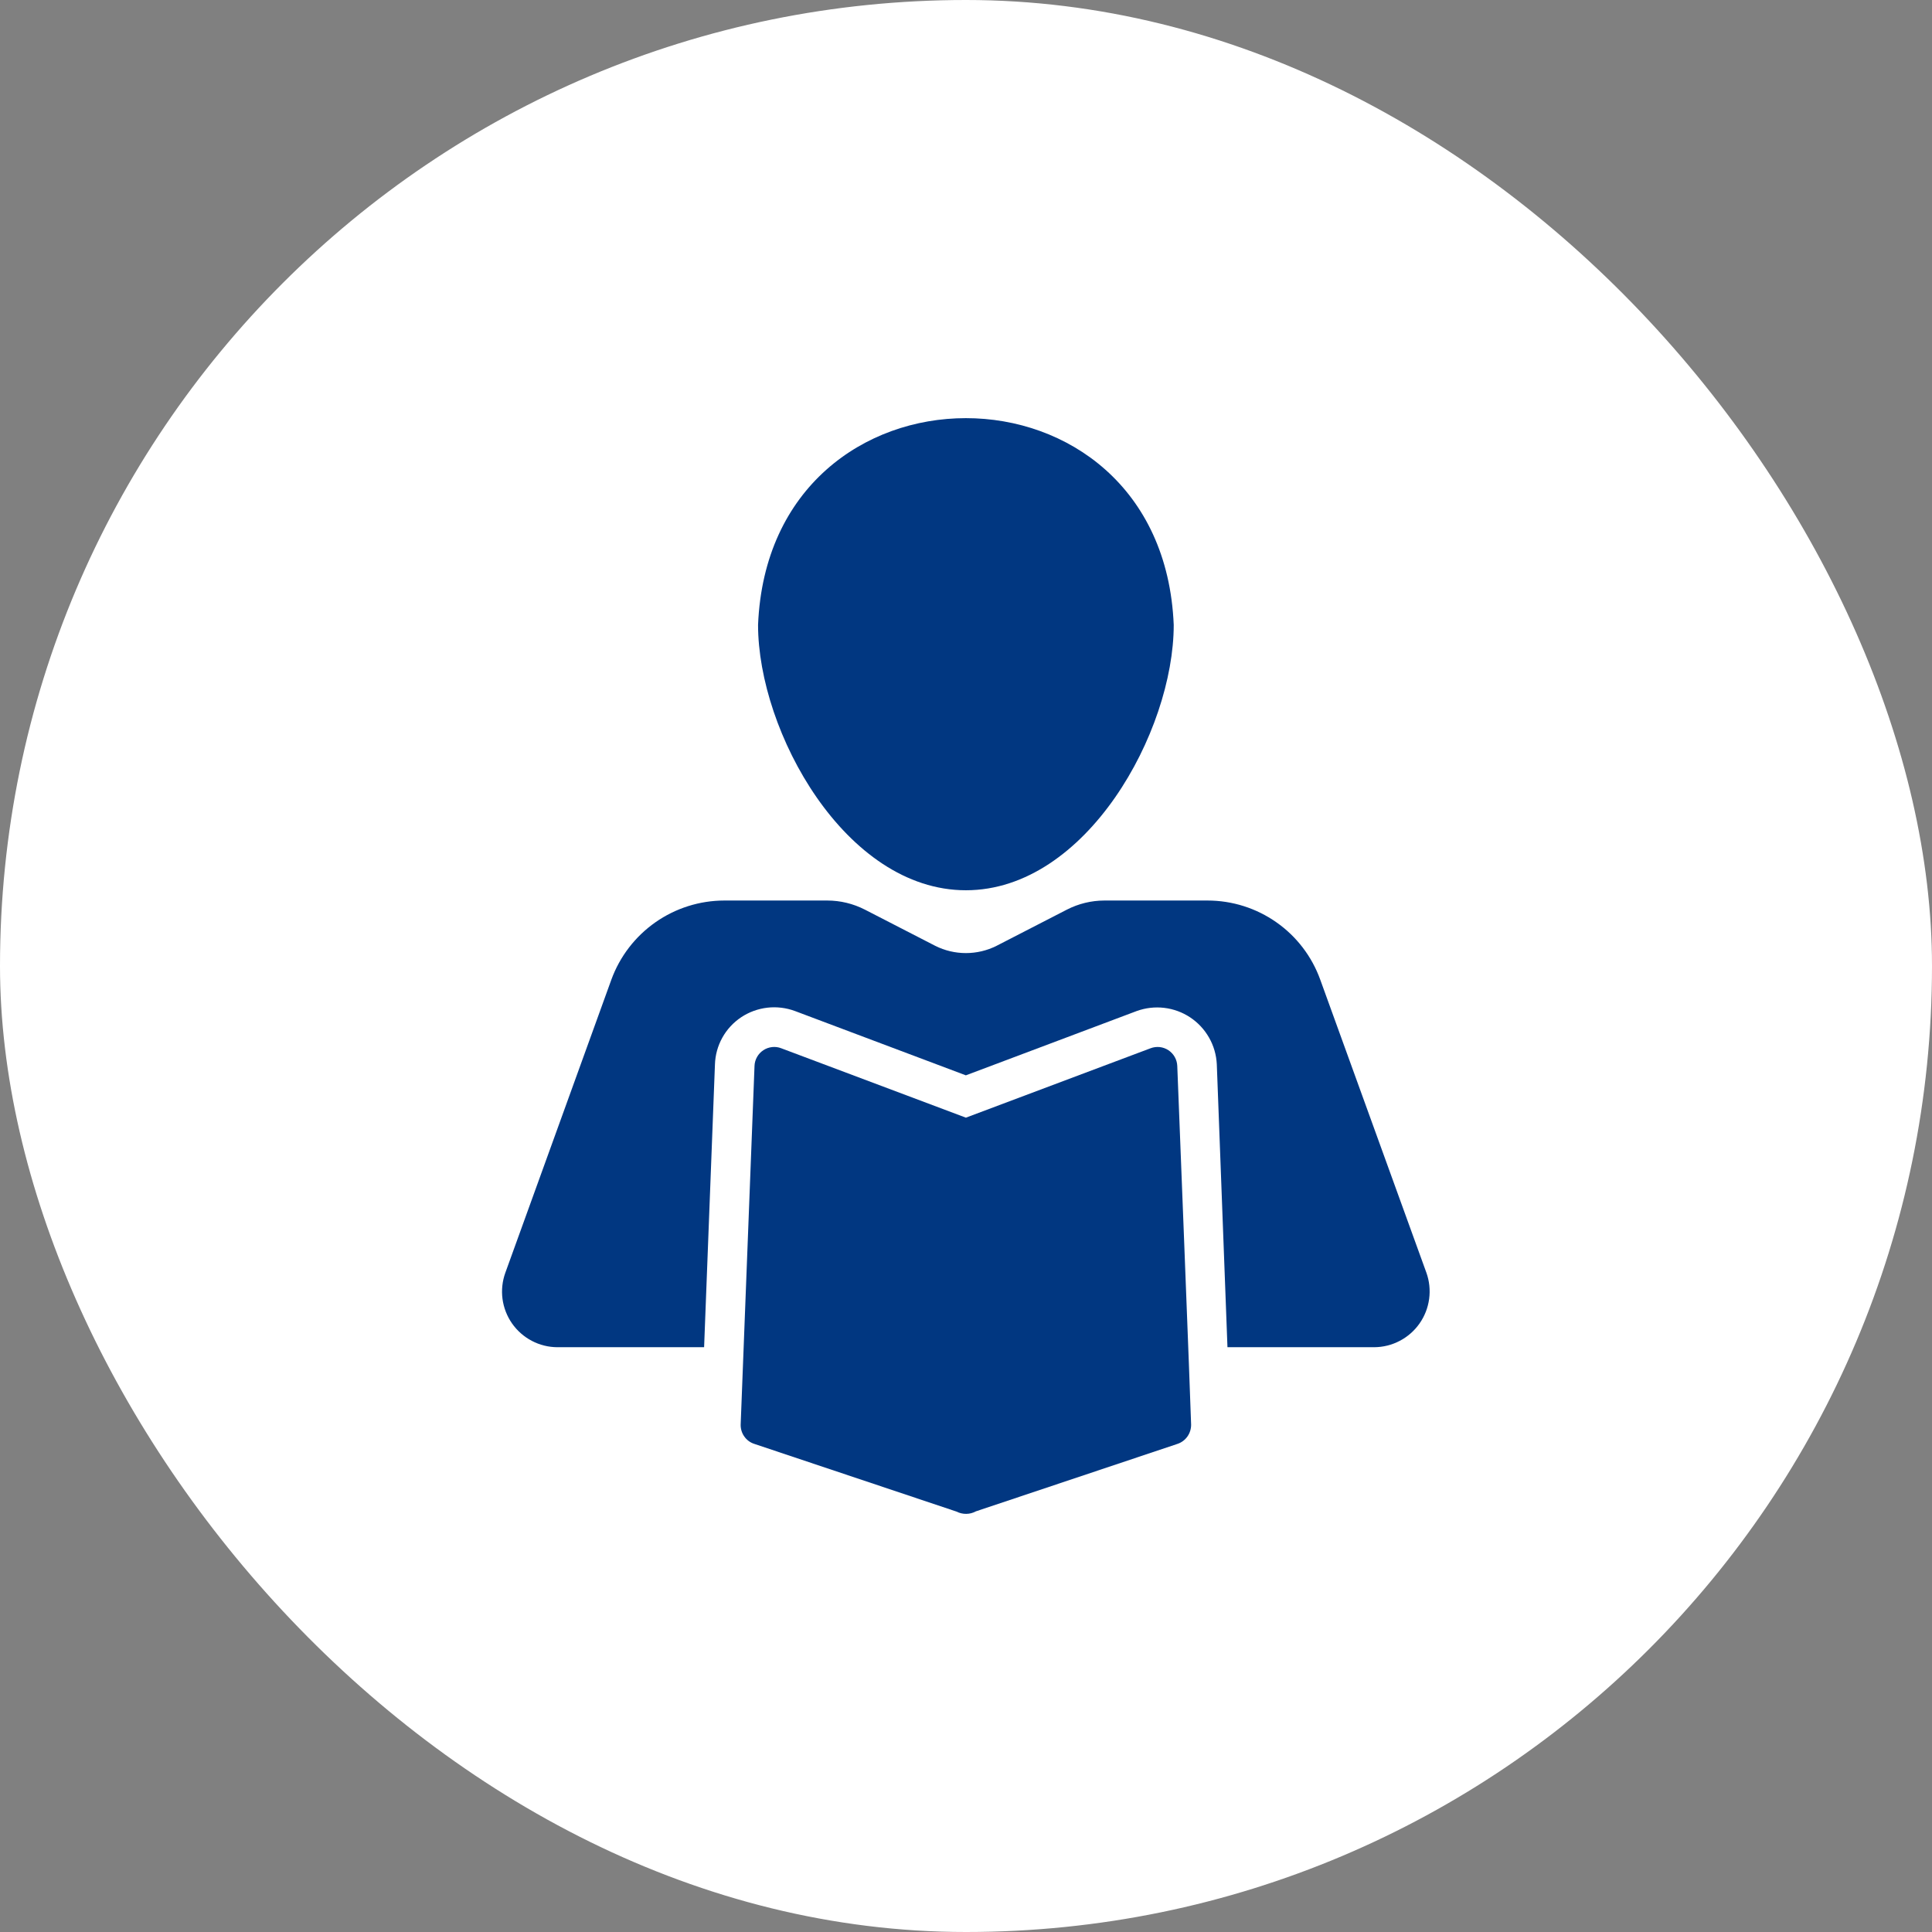 <svg width="54" height="54" viewBox="0 0 54 54" fill="none" xmlns="http://www.w3.org/2000/svg">
<rect x="0" y="0" width="54" height="54" fill="#808080" stroke="none"/>
<rect width="54" height="54" rx="27" fill="white"/>
<path d="M32.905 29.791C32.901 29.703 32.877 29.619 32.834 29.543C32.791 29.467 32.73 29.402 32.658 29.354C32.585 29.306 32.502 29.276 32.415 29.266C32.328 29.257 32.24 29.268 32.159 29.299L26.997 31.239L21.835 29.299C21.753 29.267 21.665 29.256 21.579 29.266C21.492 29.276 21.409 29.305 21.336 29.354C21.263 29.402 21.203 29.466 21.16 29.542C21.117 29.618 21.092 29.703 21.089 29.791L20.702 39.816C20.699 39.935 20.734 40.053 20.803 40.15C20.871 40.248 20.97 40.321 21.083 40.357L26.731 42.248C26.816 42.291 26.91 42.314 27.006 42.313C27.101 42.312 27.194 42.288 27.278 42.242L32.911 40.357C33.023 40.32 33.121 40.247 33.19 40.149C33.258 40.052 33.294 39.935 33.292 39.816C33.288 39.507 32.905 29.791 32.905 29.791Z" fill="#013781"/>
<path d="M39.868 35.572L36.901 27.381C36.667 26.733 36.239 26.173 35.675 25.778C35.111 25.382 34.439 25.17 33.751 25.17H30.866C30.503 25.171 30.145 25.258 29.821 25.424L27.854 26.436C27.588 26.57 27.294 26.639 26.997 26.639C26.7 26.639 26.406 26.57 26.14 26.436L24.173 25.424C23.848 25.258 23.488 25.17 23.123 25.17H20.243C19.554 25.171 18.882 25.384 18.318 25.779C17.754 26.175 17.324 26.734 17.088 27.381L14.125 35.572C14.04 35.806 14.013 36.057 14.045 36.304C14.078 36.55 14.169 36.786 14.311 36.99C14.454 37.194 14.643 37.361 14.864 37.477C15.084 37.593 15.329 37.654 15.578 37.655H19.68L19.983 29.752C19.991 29.489 20.062 29.232 20.19 29.002C20.318 28.772 20.499 28.577 20.718 28.431C20.937 28.286 21.188 28.195 21.449 28.165C21.71 28.135 21.975 28.168 22.221 28.259L26.996 30.056L31.771 28.259C32.017 28.17 32.281 28.139 32.54 28.17C32.8 28.201 33.049 28.292 33.267 28.437C33.485 28.582 33.665 28.776 33.794 29.003C33.924 29.23 33.997 29.485 34.01 29.746L34.308 37.655H38.409C38.658 37.654 38.903 37.593 39.124 37.477C39.344 37.362 39.534 37.195 39.677 36.991C39.82 36.787 39.912 36.551 39.945 36.304C39.978 36.057 39.952 35.806 39.868 35.572ZM26.997 24.883C30.363 24.883 32.806 20.451 32.806 17.466C32.487 9.76 21.506 9.762 21.188 17.466C21.188 20.451 23.631 24.883 26.997 24.883Z" fill="#013781"/>
</svg>
